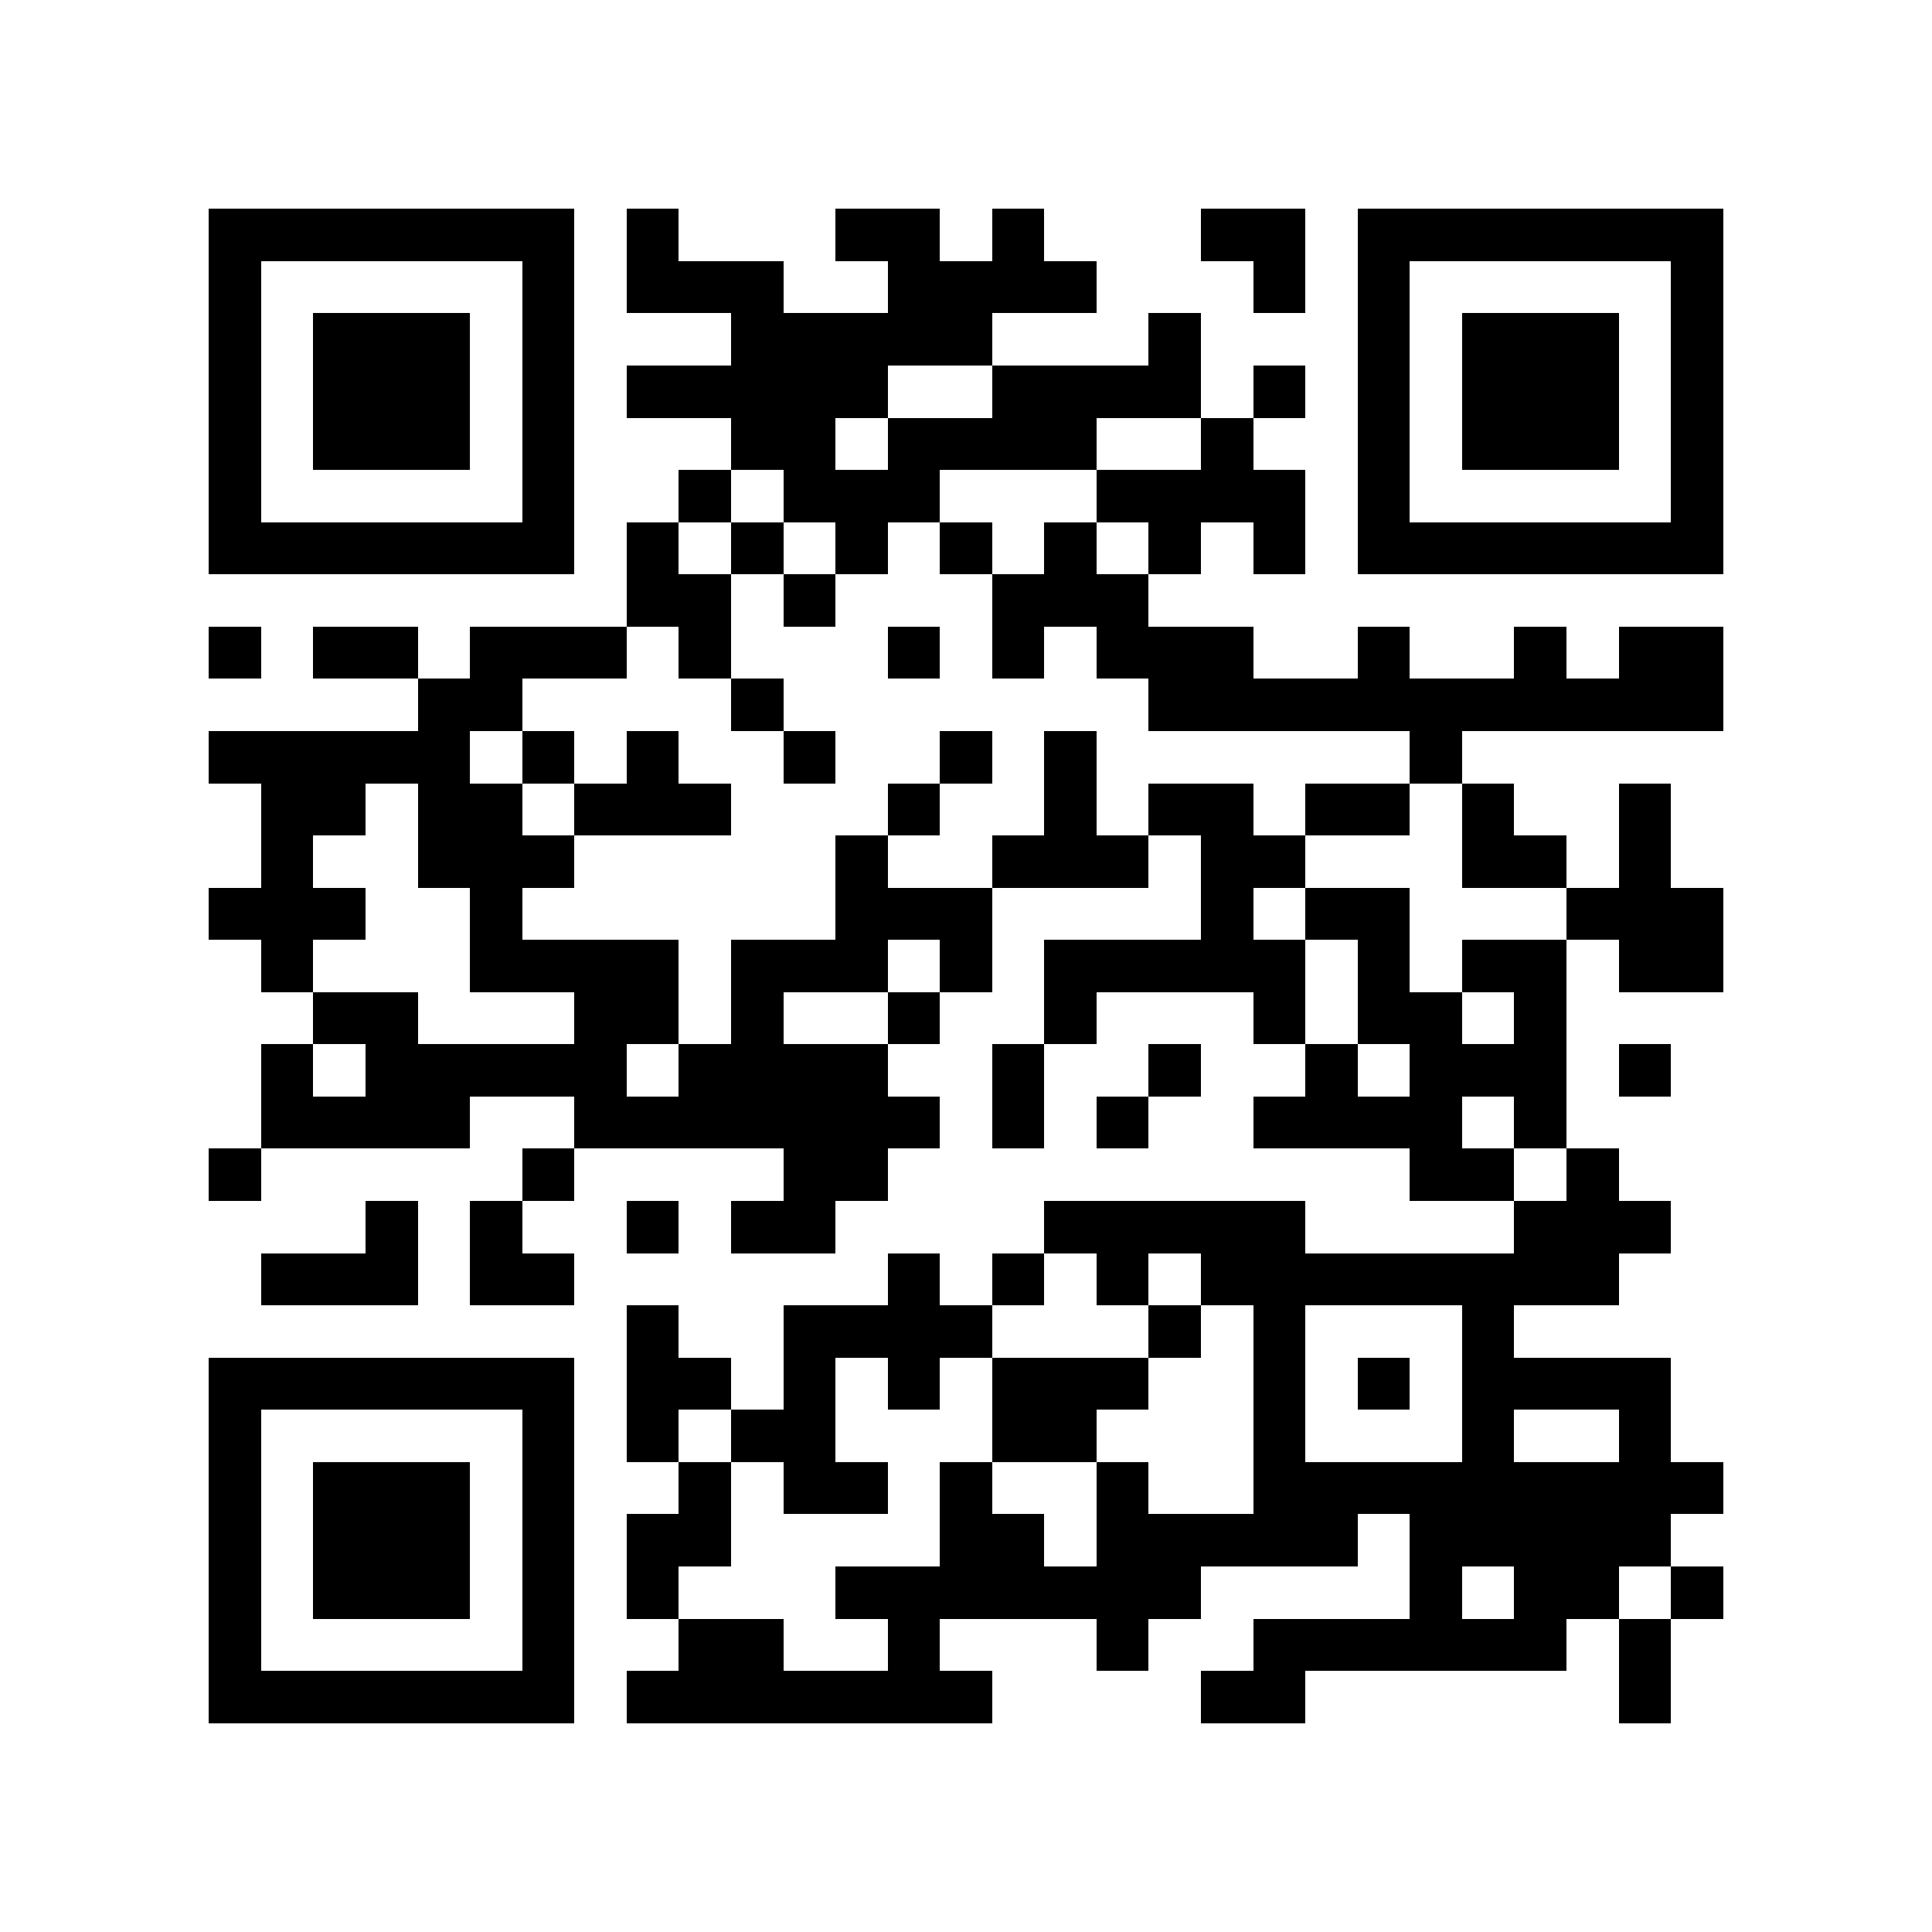 <?xml version="1.0" encoding="utf-8"?><!DOCTYPE svg PUBLIC "-//W3C//DTD SVG 1.1//EN" "http://www.w3.org/Graphics/SVG/1.1/DTD/svg11.dtd"><svg xmlns="http://www.w3.org/2000/svg" viewBox="0 0 37 37" shape-rendering="crispEdges"><path fill="#ffffff" d="M0 0h37v37H0z"/><path stroke="#000000" d="M4 4.5h7m1 0h1m3 0h2m1 0h1m3 0h2m1 0h7M4 5.5h1m5 0h1m1 0h3m2 0h4m3 0h1m1 0h1m5 0h1M4 6.5h1m1 0h3m1 0h1m3 0h5m3 0h1m3 0h1m1 0h3m1 0h1M4 7.5h1m1 0h3m1 0h1m1 0h5m2 0h4m1 0h1m1 0h1m1 0h3m1 0h1M4 8.5h1m1 0h3m1 0h1m3 0h2m1 0h4m2 0h1m2 0h1m1 0h3m1 0h1M4 9.5h1m5 0h1m2 0h1m1 0h3m3 0h4m1 0h1m5 0h1M4 10.5h7m1 0h1m1 0h1m1 0h1m1 0h1m1 0h1m1 0h1m1 0h1m1 0h7M12 11.5h2m1 0h1m3 0h3M4 12.5h1m1 0h2m1 0h3m1 0h1m3 0h1m1 0h1m1 0h3m2 0h1m2 0h1m1 0h2M8 13.5h2m4 0h1m7 0h11M4 14.5h5m1 0h1m1 0h1m2 0h1m2 0h1m1 0h1m6 0h1M5 15.5h2m1 0h2m1 0h3m3 0h1m2 0h1m1 0h2m1 0h2m1 0h1m2 0h1M5 16.5h1m2 0h3m5 0h1m2 0h3m1 0h2m3 0h2m1 0h1M4 17.5h3m2 0h1m6 0h3m4 0h1m1 0h2m3 0h3M5 18.5h1m3 0h4m1 0h3m1 0h1m1 0h5m1 0h1m1 0h2m1 0h2M6 19.5h2m3 0h2m1 0h1m2 0h1m2 0h1m3 0h1m1 0h2m1 0h1M5 20.5h1m1 0h5m1 0h4m2 0h1m2 0h1m2 0h1m1 0h3m1 0h1M5 21.5h4m2 0h7m1 0h1m1 0h1m2 0h4m1 0h1M4 22.5h1m5 0h1m4 0h2m10 0h2m1 0h1M7 23.5h1m1 0h1m2 0h1m1 0h2m4 0h5m4 0h3M5 24.5h3m1 0h2m6 0h1m1 0h1m1 0h1m1 0h8M12 25.5h1m2 0h4m3 0h1m1 0h1m3 0h1M4 26.5h7m1 0h2m1 0h1m1 0h1m1 0h3m2 0h1m1 0h1m1 0h4M4 27.5h1m5 0h1m1 0h1m1 0h2m3 0h2m3 0h1m3 0h1m2 0h1M4 28.5h1m1 0h3m1 0h1m2 0h1m1 0h2m1 0h1m2 0h1m2 0h9M4 29.5h1m1 0h3m1 0h1m1 0h2m4 0h2m1 0h5m1 0h5M4 30.5h1m1 0h3m1 0h1m1 0h1m3 0h7m4 0h1m1 0h2m1 0h1M4 31.5h1m5 0h1m2 0h2m2 0h1m3 0h1m2 0h6m1 0h1M4 32.5h7m1 0h7m4 0h2m6 0h1"/></svg>
